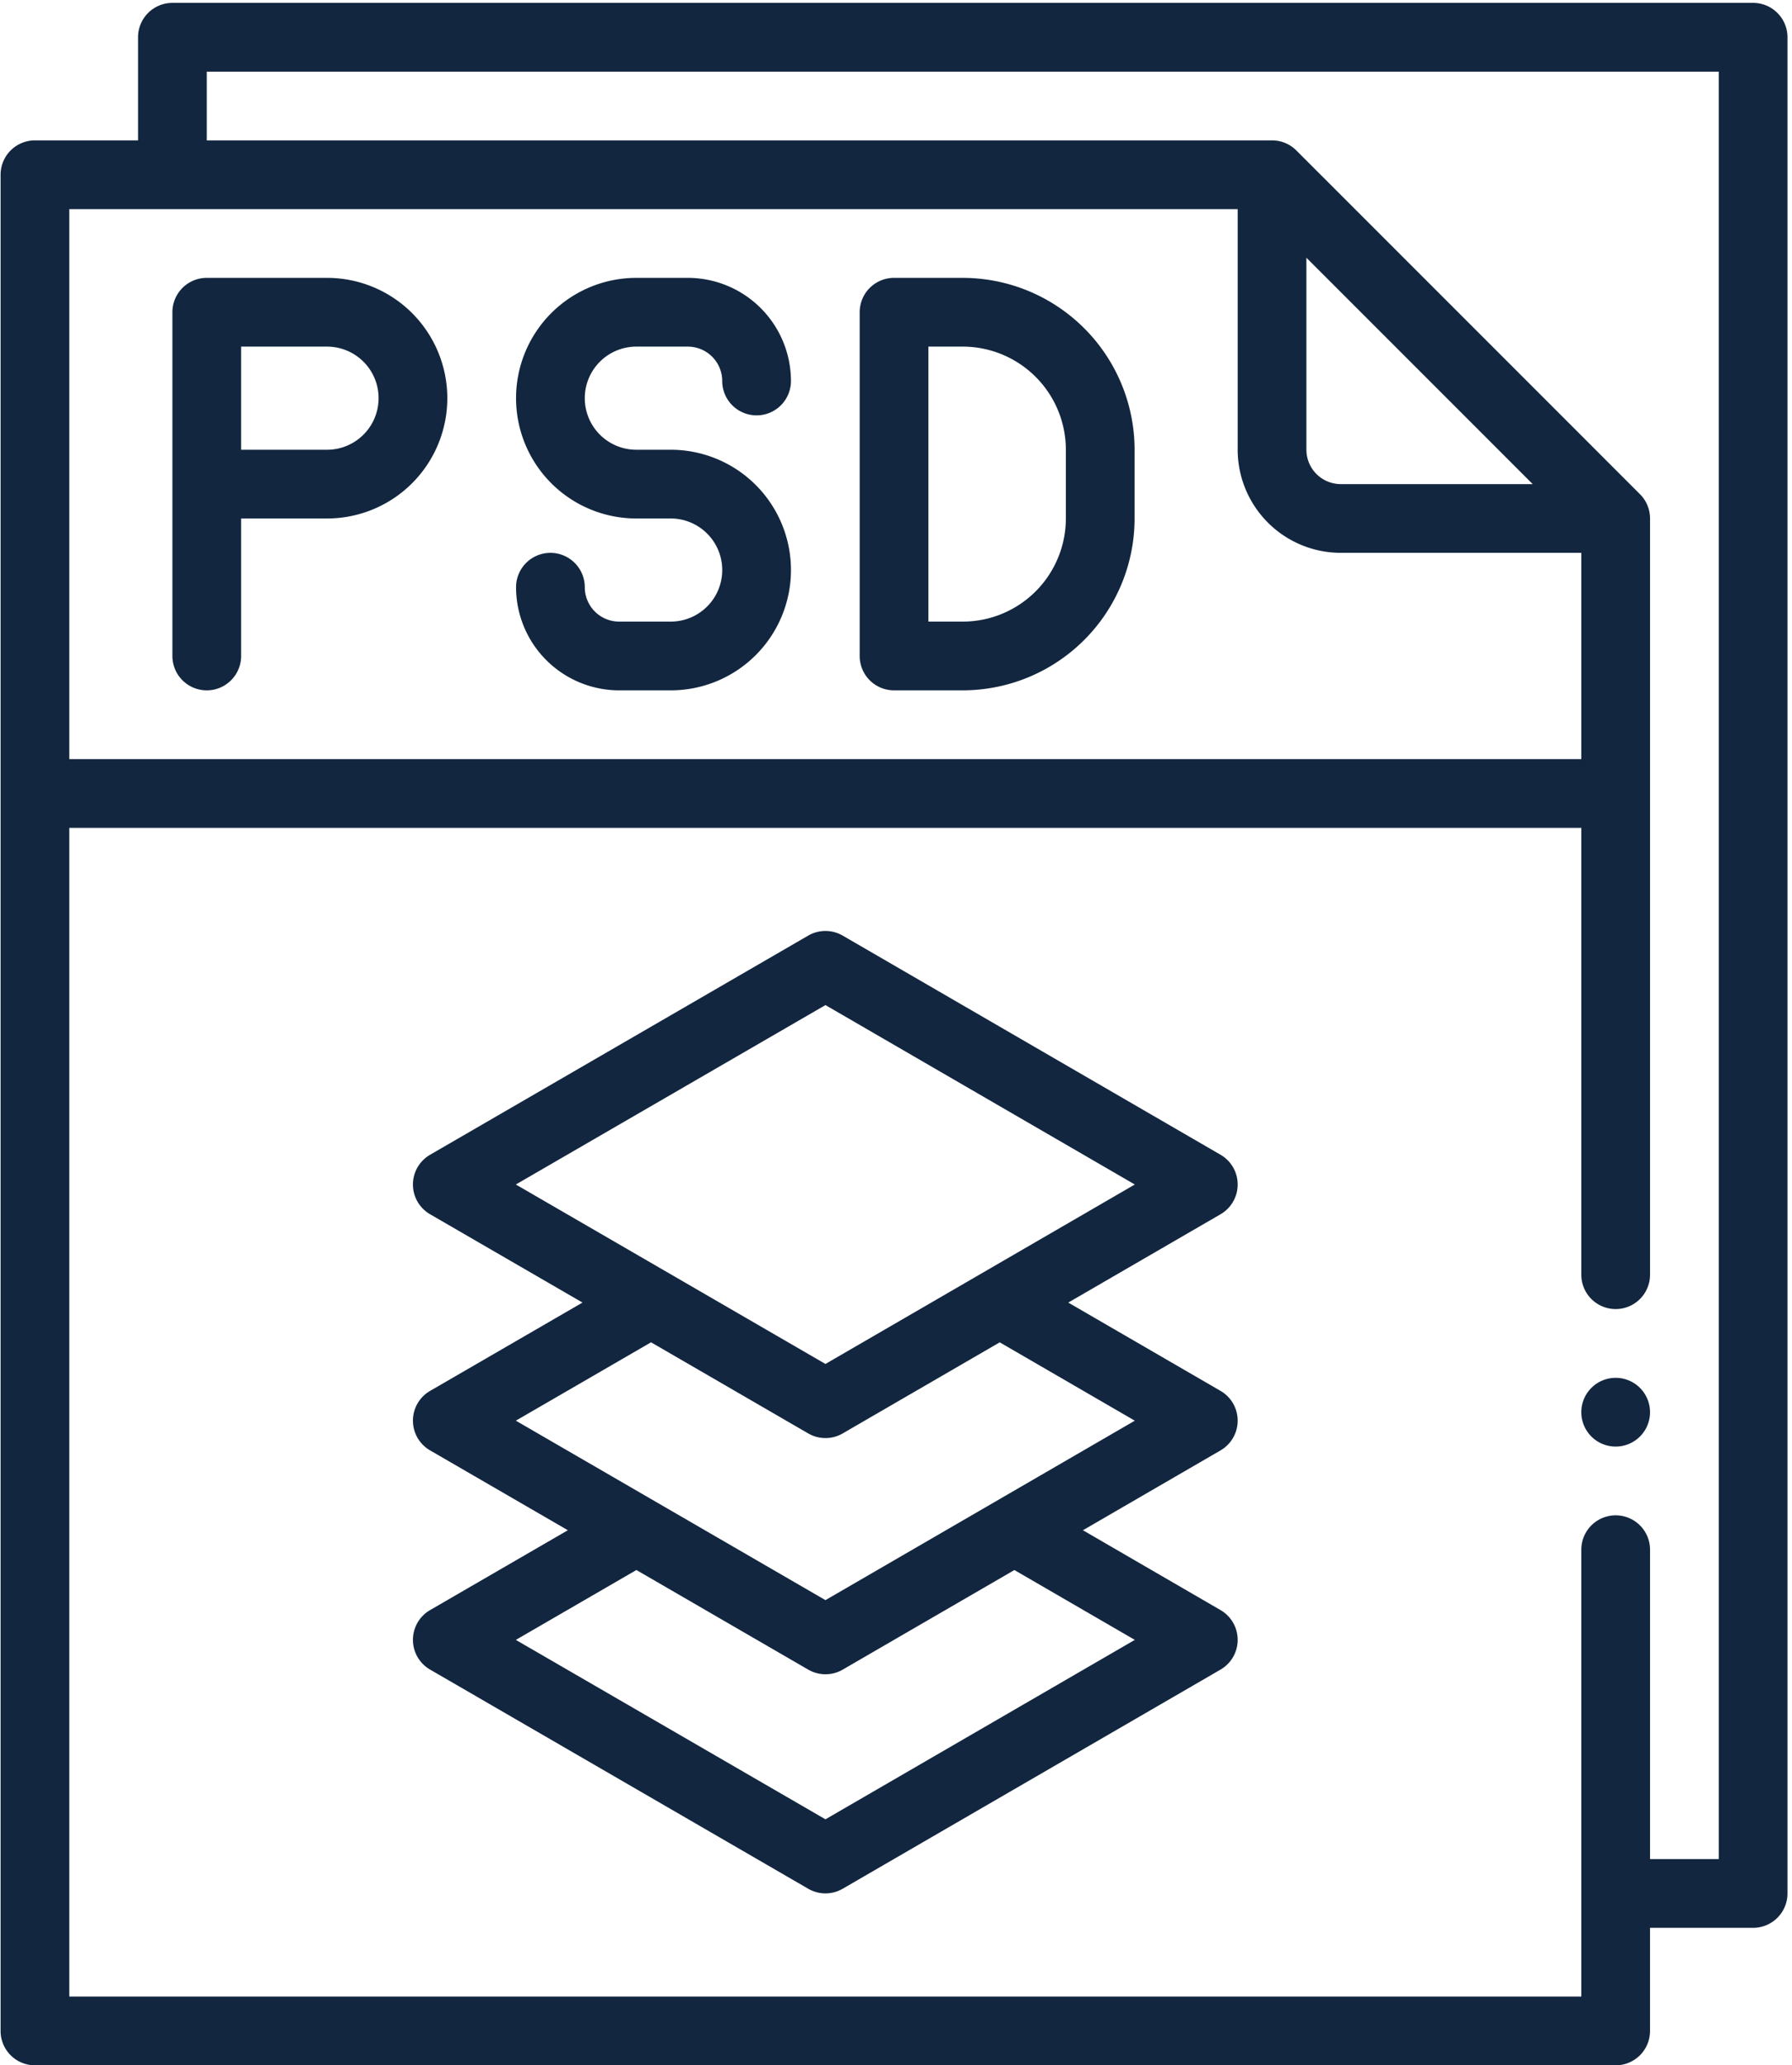 <svg xmlns="http://www.w3.org/2000/svg" xmlns:xlink="http://www.w3.org/1999/xlink" width="138" height="159" viewBox="0 0 138 159">
  <defs>
    <clipPath id="clip-path">
      <rect id="Rectángulo_300513" data-name="Rectángulo 300513" width="138" height="159" transform="translate(0 0)" fill="#12263f"/>
    </clipPath>
  </defs>
  <g id="Grupo_889796" data-name="Grupo 889796" transform="translate(0.061 0.301)">
    <g id="Grupo_889796-2" data-name="Grupo 889796" transform="translate(-0.061 -0.301)" clip-path="url(#clip-path)">
      <path id="Trazado_606315" data-name="Trazado 606315" d="M243.511,424.519a2.645,2.645,0,0,0-1.318-2.29l-29.1-16.873a2.648,2.648,0,0,0-2.654,0l-29.12,16.873a2.645,2.645,0,0,0,0,4.579l11.737,6.8-11.737,6.8a2.645,2.645,0,0,0,0,4.579l10.609,6.148-10.609,6.148a2.645,2.645,0,0,0,0,4.579l29.12,16.873a2.647,2.647,0,0,0,2.654,0l29.1-16.873a2.648,2.648,0,0,0,0-4.579l-10.6-6.148,10.6-6.148a2.648,2.648,0,0,0,0-4.579l-11.729-6.8,11.729-6.8a2.646,2.646,0,0,0,1.318-2.29m-7.921,35.058L211.766,473.39l-23.842-13.813,9.283-5.38,13.234,7.669a2.648,2.648,0,0,0,2.654,0l13.221-7.667Zm0-16.875-23.824,13.815L187.924,442.7l10.411-6.033,12.105,7.015a2.647,2.647,0,0,0,2.654,0l12.093-7.013Zm-23.824-4.367-23.842-13.816,23.842-13.813,23.824,13.813Z" transform="translate(-148.199 -333.328)" fill="#12263f"/>
      <path id="Trazado_606316" data-name="Trazado 606316" d="M86.908,120H77.646A2.645,2.645,0,0,0,75,122.646v26.463a2.646,2.646,0,0,0,5.293,0V138.524h6.616a9.262,9.262,0,1,0,0-18.524m0,13.232H80.293v-7.939h6.616a3.969,3.969,0,1,1,0,7.939" transform="translate(-61.724 -98.608)" fill="#12263f"/>
      <path id="Trazado_606317" data-name="Trazado 606317" d="M234.262,125.293h3.969a2.648,2.648,0,0,1,2.646,2.646,2.646,2.646,0,0,0,5.293,0A7.947,7.947,0,0,0,238.232,120h-3.969a9.262,9.262,0,0,0,0,18.524h2.646a3.969,3.969,0,1,1,0,7.939h-3.969a2.648,2.648,0,0,1-2.646-2.646,2.646,2.646,0,1,0-5.293,0,7.948,7.948,0,0,0,7.939,7.939h3.969a9.262,9.262,0,0,0,0-18.524h-2.646a3.969,3.969,0,1,1,0-7.939" transform="translate(-185.26 -98.608)" fill="#12263f"/>
      <path id="Trazado_606318" data-name="Trazado 606318" d="M382.939,120h-5.293A2.645,2.645,0,0,0,375,122.646v26.463a2.645,2.645,0,0,0,2.646,2.646h5.293a13.247,13.247,0,0,0,13.232-13.231v-5.293A13.247,13.247,0,0,0,382.939,120m7.939,18.524a7.947,7.947,0,0,1-7.939,7.939h-2.646v-21.17h2.646a7.947,7.947,0,0,1,7.939,7.939Z" transform="translate(-308.797 -98.608)" fill="#12263f"/>
      <path id="Trazado_606319" data-name="Trazado 606319" d="M692.646,600a2.646,2.646,0,1,0,2.646,2.646A2.646,2.646,0,0,0,692.646,600" transform="translate(-568.225 -493.926)" fill="#12263f"/>
      <path id="Trazado_606320" data-name="Trazado 606320" d="M134.961,0H13.232a2.646,2.646,0,0,0-2.646,2.646v7.939H2.646A2.646,2.646,0,0,0,0,13.232v142.9a2.646,2.646,0,0,0,2.646,2.646h121.73a2.646,2.646,0,0,0,2.646-2.646v-7.939h7.939a2.646,2.646,0,0,0,2.646-2.646V2.646A2.646,2.646,0,0,0,134.961,0M5.293,15.878H95.267V34.4a7.947,7.947,0,0,0,7.939,7.939H121.73V58.219H5.293ZM100.559,34.4V19.62l17.428,17.428H103.206a2.65,2.65,0,0,1-2.646-2.646m31.756,108.5h-5.293V119.084a2.646,2.646,0,0,0-5.293,0v34.4H5.293V63.511H121.73v34.4a2.646,2.646,0,0,0,5.293,0V39.695a2.647,2.647,0,0,0-.775-1.871L99.784,11.36a2.647,2.647,0,0,0-1.871-.775H15.878V5.293H132.315Z" transform="translate(0.045 0.222)" fill="#12263f"/>
    </g>
  </g>
</svg>
